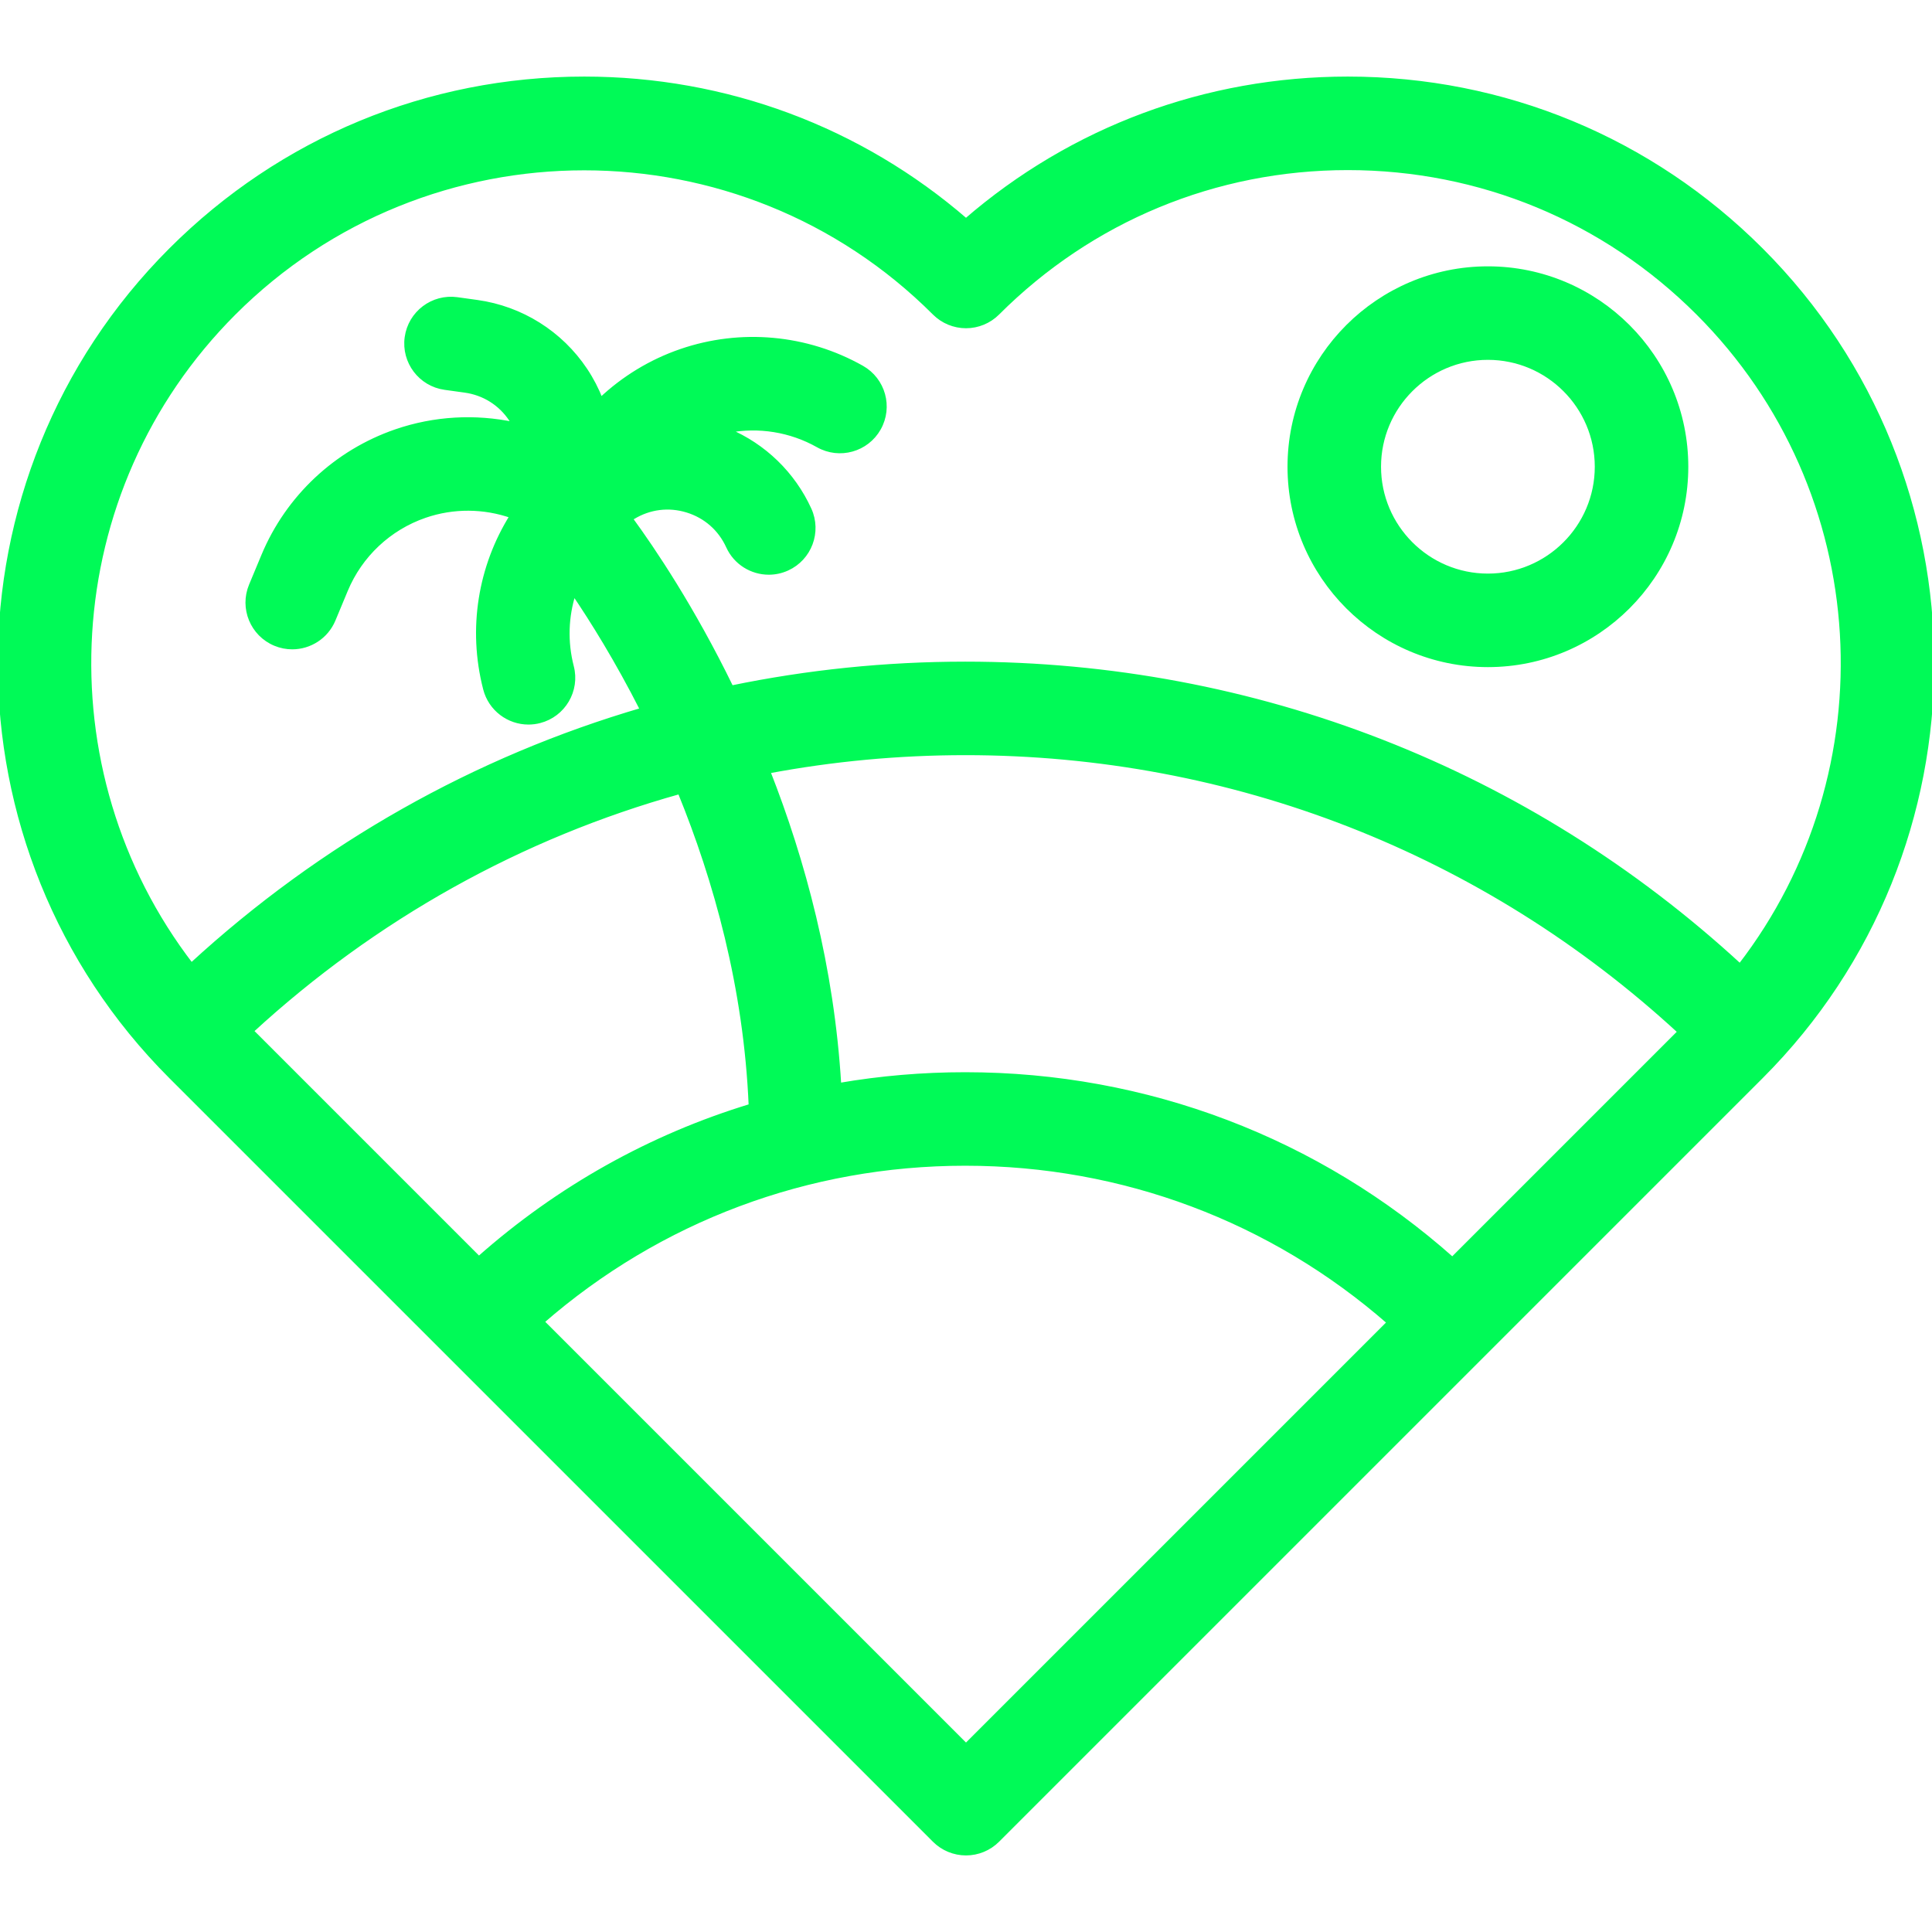 <!DOCTYPE svg PUBLIC "-//W3C//DTD SVG 1.1//EN" "http://www.w3.org/Graphics/SVG/1.1/DTD/svg11.dtd">
<!-- Uploaded to: SVG Repo, www.svgrepo.com, Transformed by: SVG Repo Mixer Tools -->
<svg fill="#00fa57" height="800px" width="800px" version="1.1" id="Capa_1" xmlns="http://www.w3.org/2000/svg" xmlns:xlink="http://www.w3.org/1999/xlink" viewBox="0 0 433.854 433.854" xml:space="preserve" stroke="#00fa57">
<g id="SVGRepo_bgCarrier" stroke-width="0"/>
<g id="SVGRepo_tracerCarrier" stroke-linecap="round" stroke-linejoin="round"/>
<g id="SVGRepo_iconCarrier"> <g> <path d="M334.127,149.308c24.538,0,44.5-19.963,44.5-44.5s-19.962-44.5-44.5-44.5s-44.5,19.963-44.5,44.5 S309.589,149.308,334.127,149.308z M334.127,80.308c13.509,0,24.5,10.991,24.5,24.5s-10.991,24.5-24.5,24.5s-24.5-10.991-24.5-24.5 S320.618,80.308,334.127,80.308z"/> <path d="M395.473,56.137c-24.791-24.79-57.75-38.442-92.809-38.442c-31.821,0-61.914,11.248-85.737,31.863 c-23.823-20.614-53.917-31.863-85.738-31.863c-35.058,0-68.018,13.653-92.809,38.443c-51.174,51.175-51.174,134.442,0,185.617 L209.856,413.23c1.875,1.875,4.419,2.929,7.071,2.929s5.196-1.053,7.071-2.929l171.475-171.475 C446.647,190.58,446.647,107.313,395.473,56.137z M52.523,70.28c21.688-21.688,50.178-32.532,78.667-32.532 c28.489,0,56.979,10.844,78.667,32.533c1.875,1.875,4.419,2.929,7.071,2.929c2.652,0,5.196-1.054,7.071-2.929 c21.012-21.012,48.95-32.584,78.666-32.584s57.654,11.572,78.666,32.585c39.973,39.973,43.109,103.045,9.41,146.644 c-47.56-43.824-108.923-67.846-173.994-67.846c-17.855,0-35.429,1.826-52.521,5.356c-8.687-17.857-17.552-31.011-22.643-37.968 l0.568-0.345c3.705-2.252,8.028-2.791,12.171-1.516c4.144,1.275,7.417,4.15,9.214,8.096c1.677,3.682,5.308,5.856,9.106,5.856 c1.387,0,2.796-0.29,4.14-0.902c5.026-2.29,7.244-8.22,4.954-13.246c-3.652-8.015-10.191-14.321-18.232-17.713 c6.868-1.312,14.039-0.178,20.204,3.299c4.81,2.713,10.909,1.013,13.623-3.796c2.713-4.81,1.014-10.91-3.797-13.623 c-12.377-6.982-27.184-8.336-40.621-3.715c-6.787,2.334-12.908,6.087-18.012,10.918c-0.908-2.329-2.067-4.573-3.476-6.687 c-5.539-8.309-14.388-13.862-24.279-15.236l-4.492-0.624c-5.473-0.759-10.521,3.059-11.28,8.53 c-0.76,5.47,3.059,10.521,8.529,11.281l4.492,0.624c4.294,0.596,7.984,2.912,10.389,6.519c0.238,0.357,0.447,0.727,0.652,1.097 c-8.736-1.855-17.906-1.36-26.517,1.602c-13.438,4.621-24.28,14.794-29.746,27.912l-2.778,6.667 c-2.124,5.098,0.287,10.953,5.385,13.077c1.257,0.524,2.56,0.772,3.842,0.772c3.917,0,7.634-2.316,9.235-6.157l2.778-6.667 c3.268-7.844,9.751-13.927,17.788-16.691c6.375-2.193,13.264-2.127,19.536,0.075c-7.076,11.305-9.468,25.258-5.964,38.831 c1.165,4.509,5.225,7.502,9.676,7.502c0.827,0,1.669-0.104,2.507-0.32c5.348-1.381,8.563-6.835,7.183-12.182 c-1.448-5.607-1.208-11.321,0.468-16.549c4.166,6.138,9.75,15.072,15.423,26.254c-37.42,10.939-71.97,30.373-101.282,57.326 C9.426,173.142,12.608,110.195,52.523,70.28z M188.416,243.689c-1.581-26.53-8.081-50.472-15.949-70.489 c14.452-2.716,29.258-4.121,44.281-4.121c60.031,0,116.64,22.169,160.506,62.612l-51.108,51.109 c-30.187-26.841-68.66-41.521-109.397-41.521C207.151,241.278,197.682,242.093,188.416,243.689z M168.625,248.374 c-22.429,6.808-43.203,18.405-61.085,34.256l-51.107-51.107c27.766-25.547,60.629-43.785,96.227-53.718 C160.733,197.577,167.517,221.705,168.625,248.374z M216.927,392.017l-95.219-95.219c26.358-22.974,59.731-35.52,95.038-35.52 c35.392,0,68.841,12.609,95.23,35.689L216.927,392.017z"/> </g> </g>
</svg>